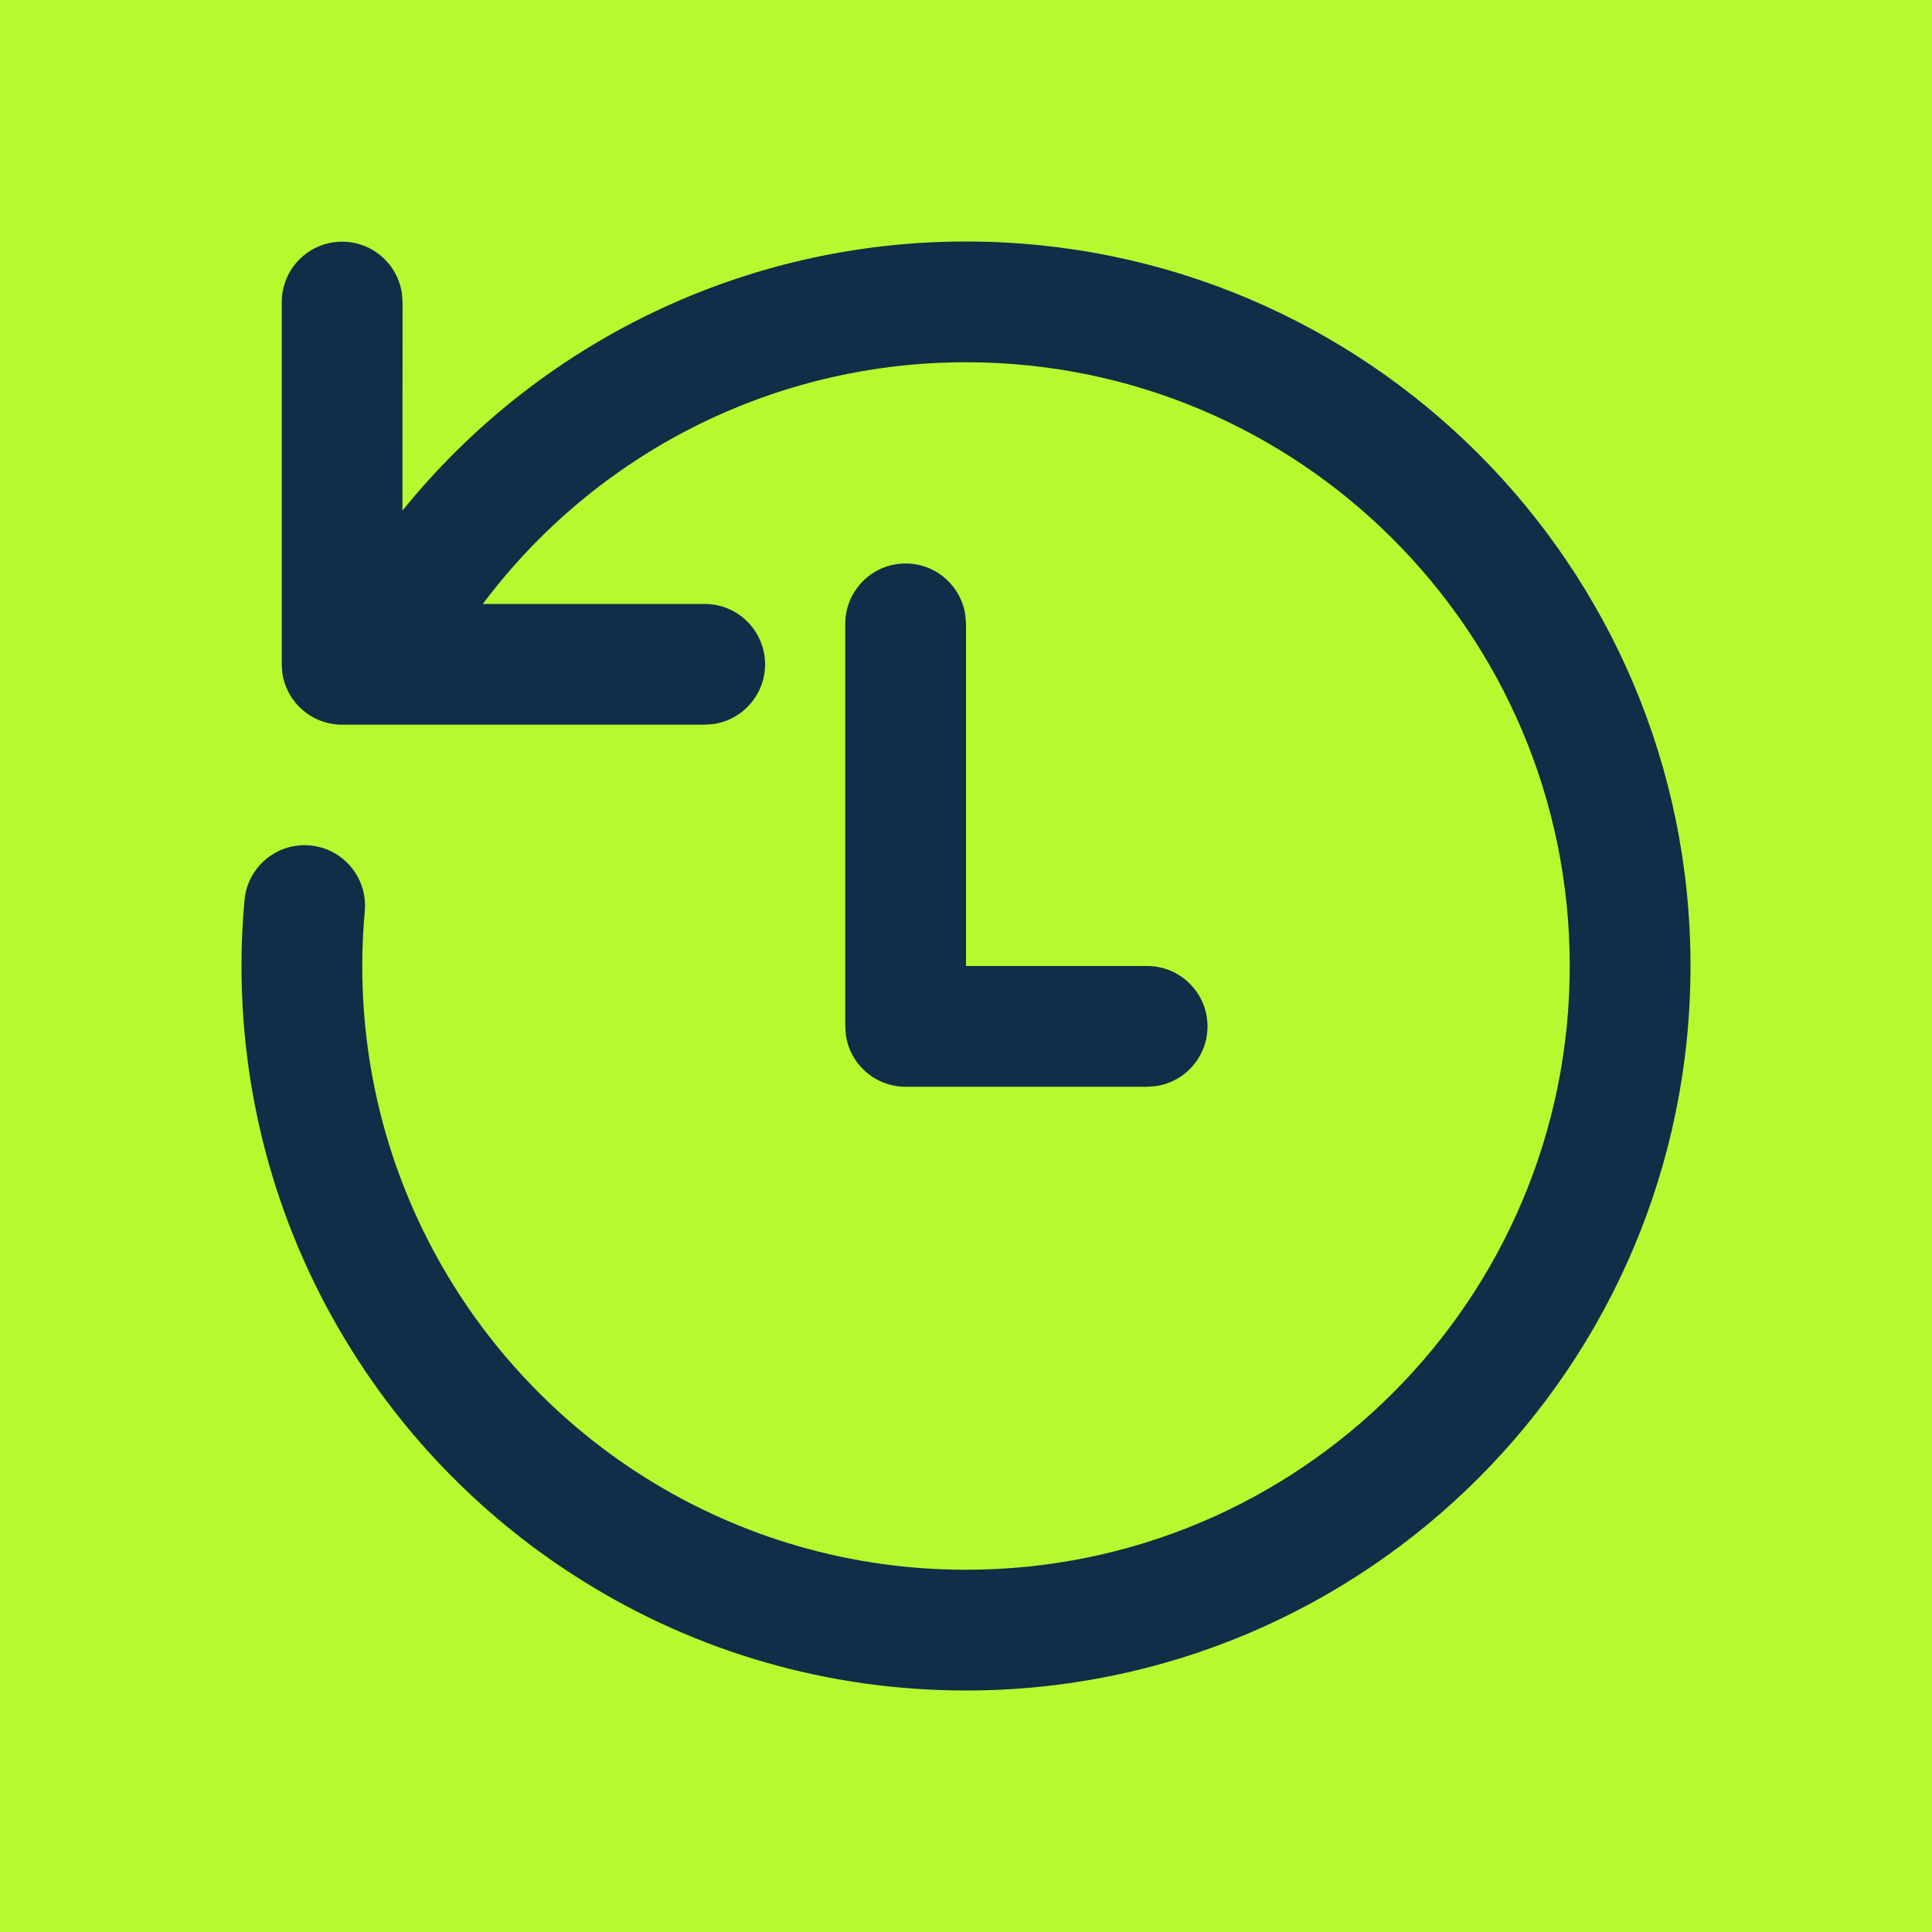 <svg width="20" height="20" viewBox="0 0 20 20" fill="none" xmlns="http://www.w3.org/2000/svg">
<rect width="20" height="20" fill="#F5F5F5"/>
<g id="&#208;&#155;&#208;&#184;&#209;&#135;&#208;&#189;&#209;&#139;&#208;&#185; &#208;&#186;&#208;&#176;&#208;&#177;&#208;&#184;&#208;&#189;&#208;&#181;&#209;&#130;">
<rect id="Rectangle 1" x="-842" y="-333" width="1440" height="842" fill="#ECE6E1"/>
<g id="&#208;&#152;&#209;&#129;&#209;&#130;&#208;&#190;&#209;&#128;&#208;&#184;&#209;&#143;">
<rect id="Rectangle 39" x="-51" y="-34" width="639" height="417" rx="15" fill="white"/>
<g id="Group 31">
<rect id="Rectangle 40" x="-15.75" y="-4.75" width="39.5" height="29.5" rx="4.75" fill="#B8F82F" stroke="black" stroke-width="0.5"/>
<g id="History / 24 / Regular">
<path id="&#240;&#159;&#142;&#168; Color" d="M10 2.5C14.142 2.5 17.5 5.858 17.5 10C17.5 14.142 14.142 17.5 10 17.5C8.575 17.5 7.208 17.102 6.026 16.361C5.544 16.06 5.098 15.705 4.696 15.303C4.294 14.901 3.938 14.454 3.637 13.971C2.898 12.79 2.5 11.424 2.5 10C2.5 9.772 2.51 9.544 2.531 9.319C2.562 8.975 2.865 8.721 3.209 8.752C3.553 8.783 3.807 9.087 3.776 9.431C3.759 9.619 3.75 9.809 3.75 10C3.75 11.187 4.081 12.324 4.697 13.309C4.948 13.711 5.245 14.084 5.58 14.419C5.915 14.754 6.287 15.051 6.689 15.302C7.674 15.918 8.812 16.25 10 16.25C13.452 16.25 16.25 13.452 16.25 10C16.25 6.548 13.452 3.75 10 3.75C8.002 3.75 6.166 4.694 4.998 6.252L7.295 6.252C7.64 6.252 7.92 6.532 7.92 6.877C7.92 7.193 7.685 7.455 7.38 7.496L7.295 7.502H3.542C3.225 7.502 2.964 7.267 2.922 6.962L2.917 6.877V3.127C2.917 2.782 3.196 2.502 3.542 2.502C3.858 2.502 4.12 2.737 4.161 3.042L4.167 3.127L4.166 5.286C5.572 3.547 7.697 2.5 10 2.5ZM9.375 5.833C9.691 5.833 9.953 6.069 9.994 6.374L10 6.458V10H11.875C12.22 10 12.5 10.28 12.5 10.625C12.5 10.941 12.265 11.203 11.96 11.244L11.875 11.25H9.375C9.059 11.25 8.797 11.015 8.756 10.71L8.75 10.625V6.458C8.75 6.113 9.03 5.833 9.375 5.833Z" fill="#112D48"/>
</g>
</g>
</g>
</g>
</svg>
